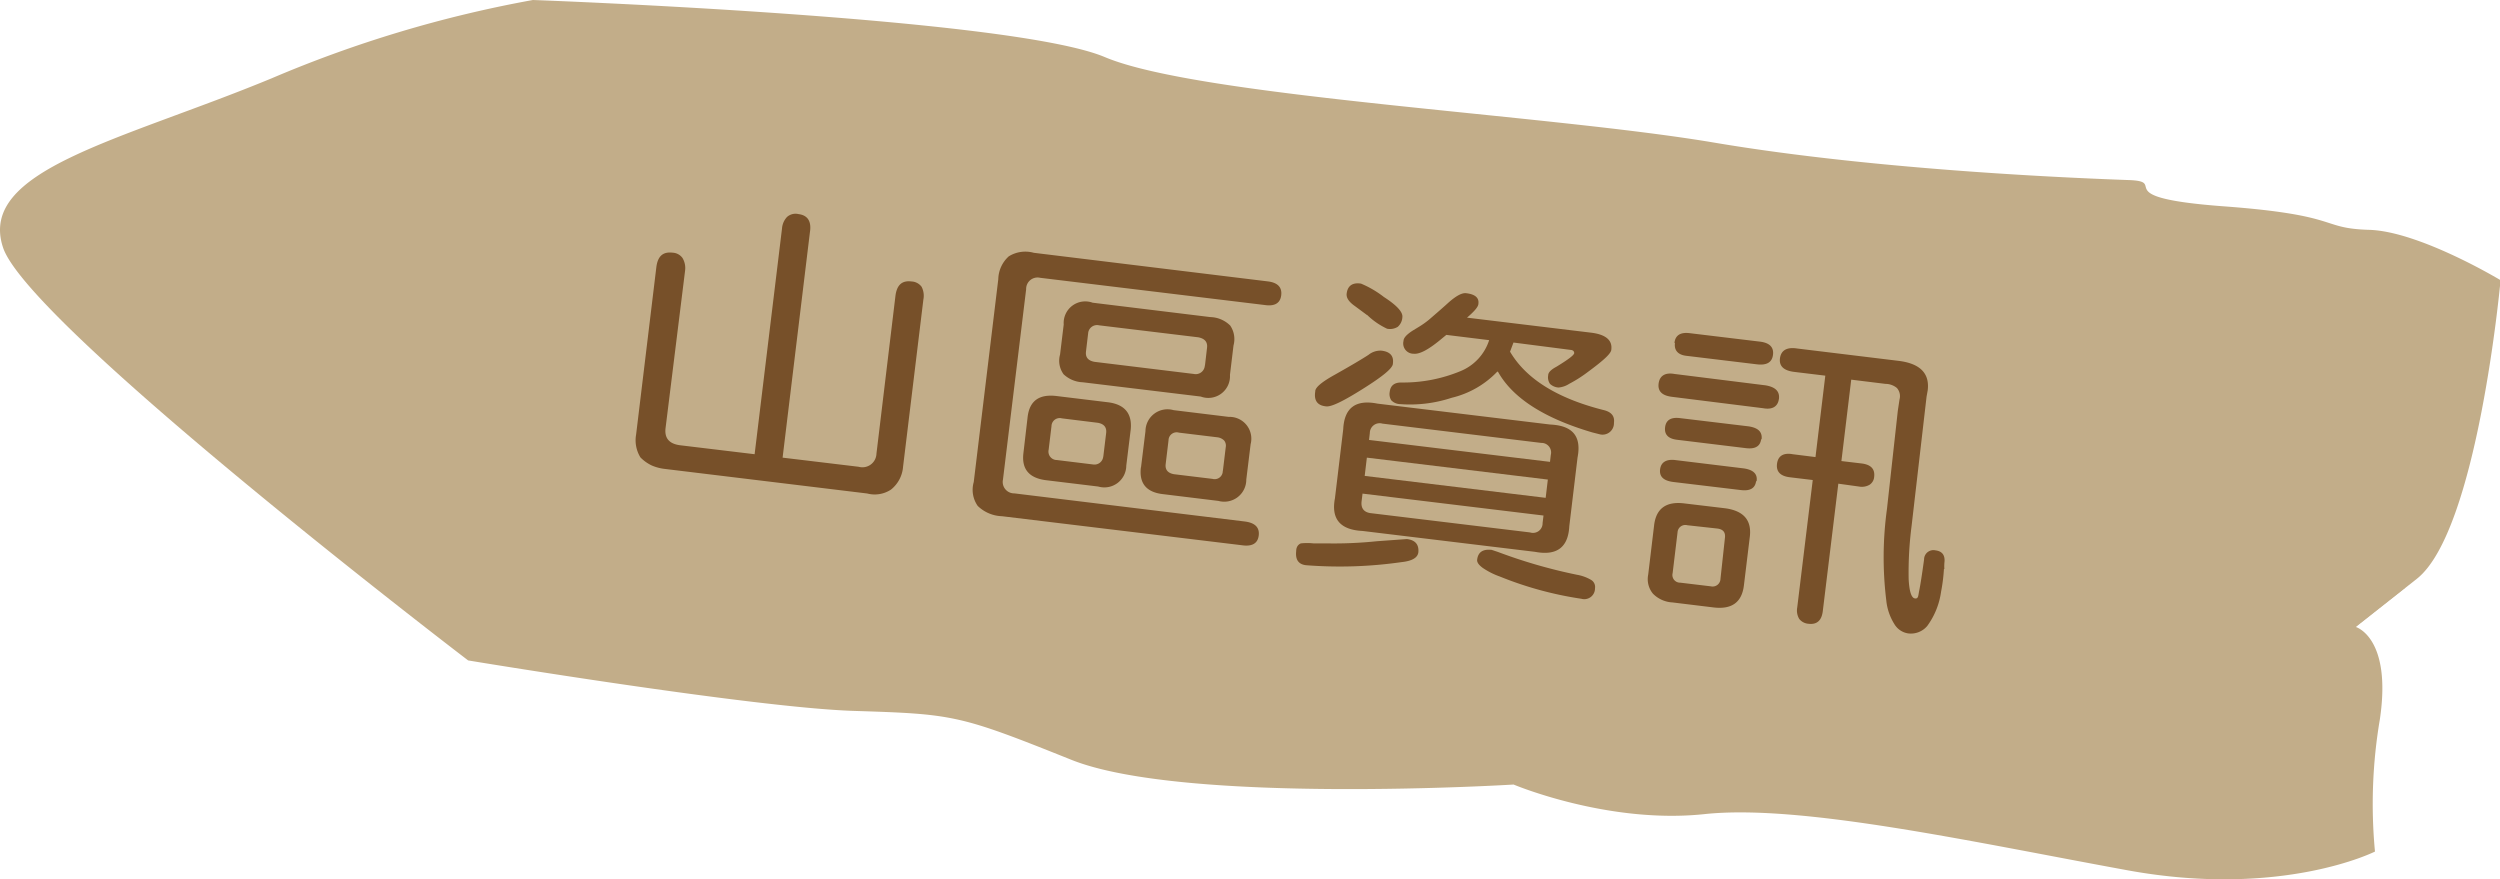 <svg xmlns="http://www.w3.org/2000/svg" viewBox="0 0 218.95 77.01"><defs><style>.cls-1{isolation:isolate;}.cls-2,.cls-4{fill:#c2ad89;}.cls-3{opacity:0.3;}.cls-3,.cls-4{mix-blend-mode:multiply;}.cls-5{fill:#775029;}</style></defs><g class="cls-1"><g id="圖層_2" data-name="圖層 2"><g id="圖層_3" data-name="圖層 3"><path class="cls-2" d="M23.79,6.86A106.78,106.78,0,0,1,46.67,0S88.48,1.51,96.76,5s38.65,5,53.37,7.49,32.71,3.15,36.31,3.28-2.06,1.53,8.32,2.3S203.1,20,207.5,20.13,219,24.54,219,24.54s-2,21.94-7.33,26.15l-5.35,4.22s3.17.91,2.11,8.08A44.36,44.36,0,0,0,208,74.58s-8.15,4.11-21.67,1.64-28.61-5.82-37.05-4.92-16.72-2.59-16.72-2.59-28.88,1.78-38.74-2.17-10.27-4-19.06-4.28S41,57.84,41,57.84,2.55,28.5.27,21.69,10.56,12.33,23.79,6.86Z"/><polygon class="cls-4" points="206.27 54.91 174.66 48.82 210.66 51.45 206.27 54.91"/><path class="cls-5" d="M57.09,40.77a3.44,3.44,0,0,1-1-.71,2.86,2.86,0,0,1-.38-2l1.77-14.64c.12-1,.59-1.39,1.43-1.29a1.13,1.13,0,0,1,.86.46A1.71,1.71,0,0,1,60,23.7L58.29,37.49q-.16,1.3,1.23,1.5l6.57.79L68.49,20A1.64,1.64,0,0,1,68.93,19a1.12,1.12,0,0,1,1-.25c.81.1,1.16.64,1,1.61L68.54,40.08l6.66.8a1.23,1.23,0,0,0,1.56-1.15l1.66-13.79c.12-1,.59-1.39,1.4-1.29a1.17,1.17,0,0,1,.89.46,1.71,1.71,0,0,1,.16,1.12L79.09,40.88a2.83,2.83,0,0,1-1.06,2,2.58,2.58,0,0,1-2.08.34L58.24,41.07A4,4,0,0,1,57.09,40.77Z"/><path class="cls-5" d="M85.63,44.31a2.45,2.45,0,0,1-.35-2.09l2.15-17.77a2.77,2.77,0,0,1,.92-2,2.75,2.75,0,0,1,2.19-.31L111,24.64c.89.1,1.29.51,1.21,1.21s-.57,1-1.47.86L91.1,24.33a1,1,0,0,0-1.23,1L87.84,42a1,1,0,0,0,1,1.21L109,45.67c.91.11,1.32.52,1.24,1.22s-.58,1-1.49.86l-21-2.54A3.2,3.2,0,0,1,85.63,44.31Zm4-4.62L90,36.51c.17-1.4,1-2,2.5-1.83l4.53.55c1.48.18,2.13,1,2,2.37l-.39,3.18a1.92,1.92,0,0,1-2.46,1.83l-4.54-.55Q89.38,41.79,89.63,39.69Zm7,.28.25-2.07q.07-.72-.72-.87L93,36.64a.72.72,0,0,0-.91.68l-.25,2.07a.74.74,0,0,0,.72.9l3.19.39A.77.77,0,0,0,96.62,40Zm-3.5-7.22a2,2,0,0,1-.29-1.7l.32-2.63a1.89,1.89,0,0,1,2.53-1.91L106,27.77a2.57,2.57,0,0,1,1.74.74,2.11,2.11,0,0,1,.29,1.75l-.31,2.57a1.9,1.9,0,0,1-2.56,1.9L94.83,33.48A2.58,2.58,0,0,1,93.12,32.75Zm12.4-.73.18-1.54c.07-.52-.19-.83-.77-.94l-8.69-1.05a.78.78,0,0,0-.95.7l-.19,1.6q-.09.75.75.9l8.69,1.06A.8.8,0,0,0,105.52,32Zm-5.6,8.91.39-3.17a1.93,1.93,0,0,1,2.46-1.84l4.83.59a1.91,1.91,0,0,1,1.92,2.39L109.15,42a1.93,1.93,0,0,1-2.44,1.87l-4.83-.59C100.4,43.12,99.75,42.33,99.92,40.93Zm7.17.31.25-2.07a.72.72,0,0,0-.14-.59,1,1,0,0,0-.58-.28l-3.38-.41a.71.71,0,0,0-.91.67l-.25,2.08c-.06.49.18.79.72.89l3.38.41A.71.71,0,0,0,107.09,41.24Z"/><path class="cls-5" d="M113.52,48.27c0-.37.18-.59.41-.68a5.08,5.08,0,0,1,1.1,0l1.14,0a36.65,36.65,0,0,0,4.43-.19l2.62-.19c.73.09,1.06.48,1,1.16-.06.48-.55.76-1.47.86a38,38,0,0,1-8.38.27C113.71,49.42,113.44,49,113.52,48.27Zm1.67-14c0-.35.61-.84,1.71-1.45,1.37-.77,2.35-1.35,2.95-1.74a1.66,1.66,0,0,1,1.14-.37c.76.09,1.09.47,1,1.13,0,.41-.92,1.14-2.62,2.21s-2.77,1.6-3.23,1.54Q115,35.48,115.19,34.29Zm1.73,9.32.72-6c.09-1.88,1.1-2.62,3-2.24l15.12,1.83c2,.09,2.76,1.05,2.4,2.9l-.72,6q-.14,2.79-3,2.25l-15.12-1.83Q116.38,46.35,116.92,43.61Zm2.8-16-1.08-.8c-.51-.36-.74-.71-.7-1.07.08-.68.5-1,1.26-.88a8.77,8.77,0,0,1,2,1.17c1.13.73,1.67,1.32,1.62,1.76a1.2,1.2,0,0,1-.4.85,1.29,1.29,0,0,1-.94.17A6.44,6.44,0,0,1,119.72,27.57ZM135.1,45.81l.08-.66-15.85-1.92-.08.66c-.08.63.21,1,.87,1.06L134,46.63A.84.84,0,0,0,135.1,45.81Zm.27-2.21.19-1.6-15.85-1.92-.19,1.6Zm.45-3.76a.84.84,0,0,0-.84-1.05L121.07,37.1a.86.86,0,0,0-1.1.82l-.07.61,15.85,1.92Zm-4.63-7.29h-.06a8.13,8.13,0,0,1-4,2.29,11.6,11.6,0,0,1-4.55.55,1.11,1.11,0,0,1-.73-.33,1,1,0,0,1-.14-.73c.06-.56.41-.83,1-.83a13.11,13.11,0,0,0,5.21-1,4.37,4.37,0,0,0,2.5-2.71l-3.75-.46-.33.27c-1.18,1-2,1.44-2.53,1.38a.9.9,0,0,1-.89-1.12c0-.27.29-.57.78-.89l.64-.39a7.68,7.68,0,0,0,.81-.58q1.22-1.05,1.71-1.5c.67-.59,1.18-.87,1.55-.82.78.09,1.13.4,1.07.91,0,.28-.37.69-1,1.23l10.82,1.31c1.31.15,1.92.65,1.82,1.48,0,.35-.74,1-2.1,2a11.3,11.3,0,0,1-1.58,1,2.05,2.05,0,0,1-.94.33,1.19,1.19,0,0,1-.75-.32,1,1,0,0,1-.16-.75c0-.26.27-.51.72-.75,1-.61,1.53-1,1.56-1.19a.28.28,0,0,0-.07-.19.34.34,0,0,0-.2-.09L132.55,30l-.3.8q2.1,3.57,8.18,5.11c.69.16,1,.53.92,1.12a1,1,0,0,1-1.27,1l-.63-.16Q133.11,36,131.19,32.55Zm.16,17.94a6.44,6.44,0,0,1-1.5-.76q-.53-.39-.48-.72c.08-.66.51-.94,1.28-.85l.54.18a45.69,45.69,0,0,0,6.93,2,3.69,3.69,0,0,1,1.25.46.72.72,0,0,1,.32.72.94.94,0,0,1-1.2.92A31.13,31.13,0,0,1,131.35,50.49Z"/><path class="cls-5" d="M153.25,47l-.52,4.28c-.18,1.47-1.06,2.11-2.65,1.92l-3.61-.44a2.58,2.58,0,0,1-1.7-.76,2,2,0,0,1-.42-1.68l.52-4.34c.18-1.45,1.06-2.09,2.65-1.89l3.61.43C152.72,44.75,153.42,45.57,153.25,47Zm2.55-12.09c-.08.67-.54,1-1.4.84l-8-1c-.84-.11-1.22-.49-1.14-1.15s.54-1,1.38-.85l8,1C155.5,33.9,155.88,34.28,155.8,34.94Zm-2,7.22c-.08.63-.52.89-1.34.79l-5.93-.71c-.84-.11-1.21-.47-1.14-1.09s.52-.92,1.31-.83l6,.73Q154,41.2,153.84,42.16Zm.44-3.67c-.07.62-.52.89-1.33.79l-6-.73q-1.2-.13-1.08-1.11c.08-.62.51-.89,1.31-.79l6,.72C154,37.47,154.36,37.84,154.28,38.49Zm-3.17,8.64c.06-.48-.16-.75-.67-.81L147.77,46a.68.68,0,0,0-.85.62l-.43,3.57a.67.67,0,0,0,.67.84l2.67.32a.69.69,0,0,0,.85-.66Zm-4.42-17.08c.08-.66.52-.94,1.34-.84l6.14.74c.85.1,1.23.49,1.15,1.15s-.54.94-1.4.84l-6.13-.74C147,31.1,146.61,30.72,146.69,30.05Zm23.6,19.8a15,15,0,0,1-.25,2,6.63,6.63,0,0,1-1.21,3,1.87,1.87,0,0,1-1.7.65,1.7,1.7,0,0,1-1.18-.81,4.78,4.78,0,0,1-.71-2.08,31,31,0,0,1,.06-8l.95-8.6.15-1a1.07,1.07,0,0,0-.23-1,1.57,1.57,0,0,0-1-.36l-3-.37-.86,7.13,1.77.21c.82.1,1.18.49,1.1,1.17a.9.9,0,0,1-.41.7,1.36,1.36,0,0,1-.93.15L161,42.36l-1.36,11.16c-.1.83-.52,1.2-1.25,1.11a1.14,1.14,0,0,1-.81-.42,1.44,1.44,0,0,1-.18-1l1.36-11.17-2-.24c-.83-.1-1.21-.49-1.13-1.17s.54-1,1.37-.85l2,.25.86-7.13-2.73-.33c-.91-.11-1.33-.51-1.24-1.19s.58-1,1.49-.86l8.87,1.08q2.85.34,2.58,2.58l-.1.55-1.31,11.31a31.74,31.74,0,0,0-.26,4.69c.06,1.08.24,1.64.55,1.68s.28-.22.38-.71.24-1.39.42-2.7a.82.82,0,0,1,1-.8c.58.07.84.42.79,1A3.39,3.39,0,0,0,170.29,49.85Z"/></g></g></g></svg>
